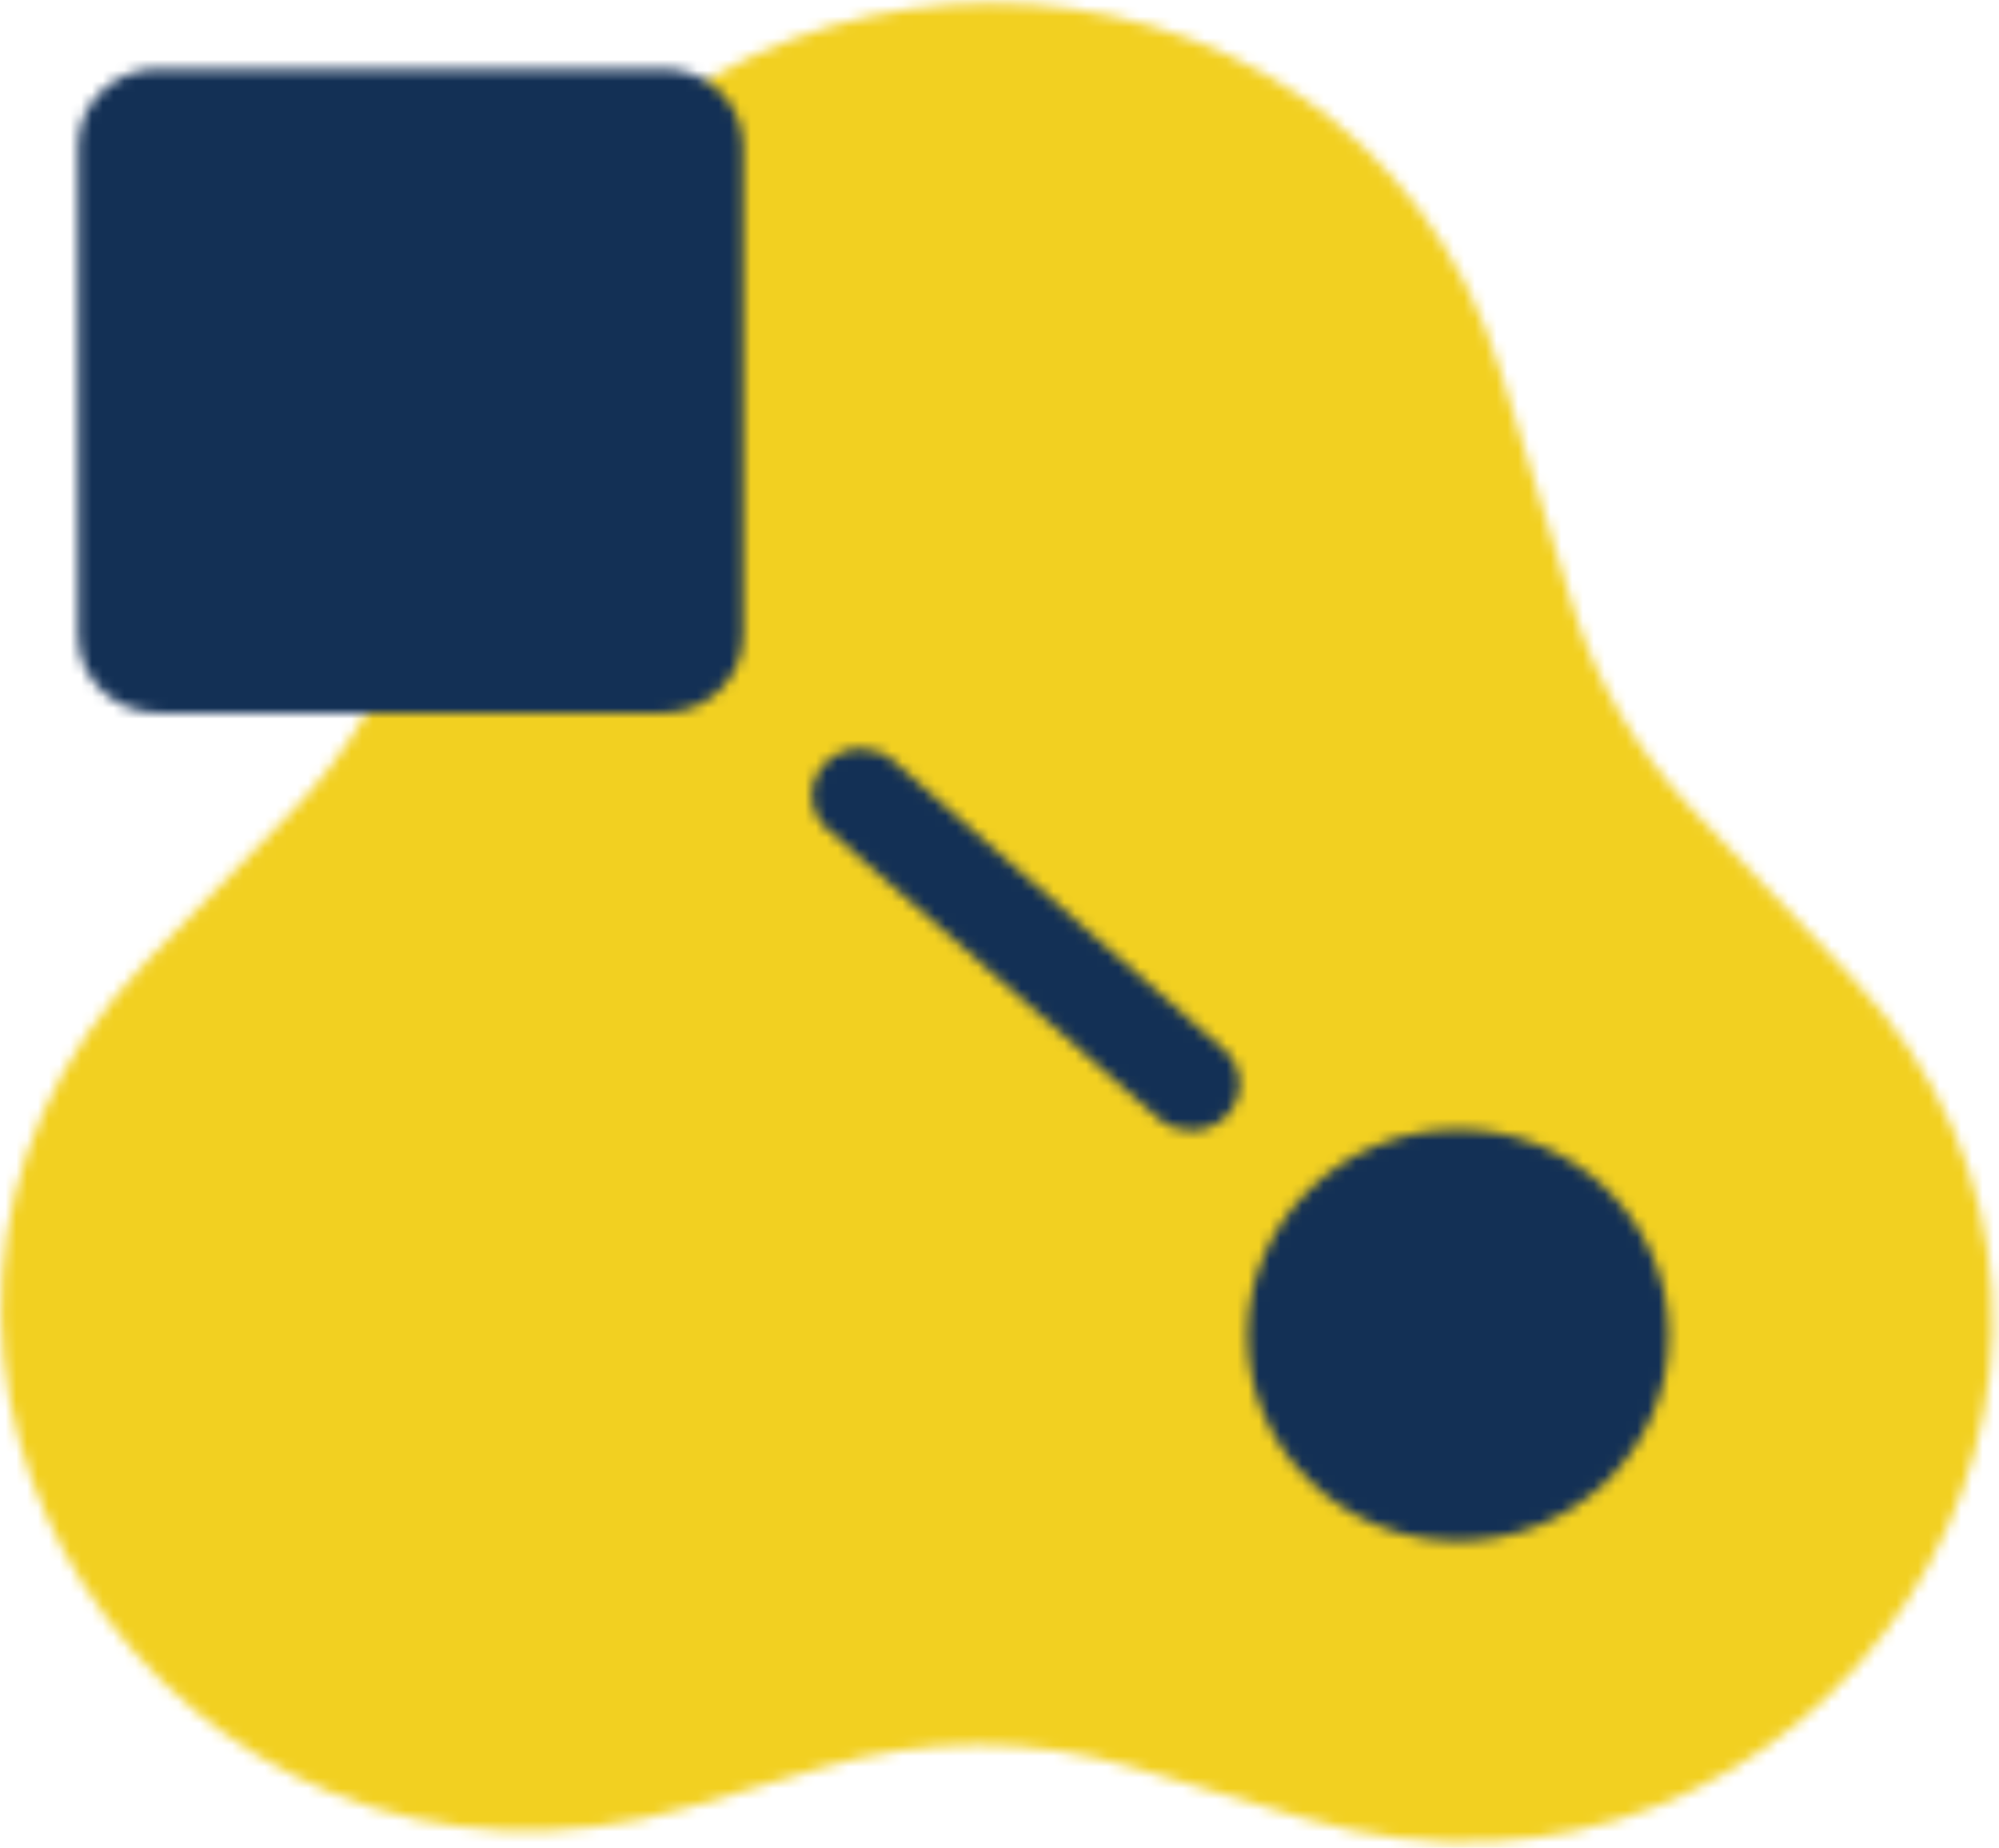 <?xml version="1.0" encoding="UTF-8"?>
<svg width="185px" height="171px" viewBox="0 0 185 171" version="1.1" xmlns="http://www.w3.org/2000/svg" xmlns:xlink="http://www.w3.org/1999/xlink">
    <!-- Generator: Sketch 50.2 (55047) - http://www.bohemiancoding.com/sketch -->
    <title>Page 1</title>
    <desc>Created with Sketch.</desc>
    <defs>
        <path d="M91.752,0.294 C71.444,0.297 51.139,11.909 44.389,35.042 L38.431,55.462 C36.279,62.838 32.328,69.605 26.913,75.189 L13.743,88.769 C-20.864,124.445 15.709,181.528 63.975,167.178 L76.1,163.577 C85.491,160.782 95.528,160.782 104.919,163.577 L120.55,168.221 C168.57,182.496 205.181,125.985 171.123,90.161 L156.54,74.827 C151.455,69.474 147.696,63.062 145.549,56.085 L138.887,34.406 C131.891,11.636 111.825,0.294 91.759,0.294 C91.757,0.294 91.755,0.294 91.752,0.294 Z" id="path-1"></path>
        <path d="M7.584,0.368 C3.525,0.368 0.234,3.555 0.234,7.488 L0.234,52.848 C0.234,56.781 3.525,59.97 7.584,59.97 L54.401,59.97 C58.462,59.97 61.753,56.781 61.753,52.848 L61.753,7.488 C61.753,3.555 58.462,0.368 54.401,0.368 L7.584,0.368 Z" id="path-3"></path>
        <path d="M0.453,19.563 C0.453,30.084 9.182,38.615 19.947,38.615 C30.715,38.615 39.441,30.084 39.441,19.563 C39.441,9.038 30.715,0.506 19.947,0.506 C9.182,0.506 0.453,9.038 0.453,19.563 Z" id="path-5"></path>
        <path d="M1.307,1.681 C-0.359,3.449 -0.22,6.181 1.616,7.781 L32.227,34.513 C33.085,35.261 34.162,35.632 35.237,35.632 C36.458,35.632 37.675,35.153 38.563,34.213 C40.226,32.449 40.09,29.716 38.255,28.114 L7.644,1.387 C6.782,0.637 5.705,0.268 4.628,0.268 C3.409,0.268 2.193,0.744 1.307,1.681 Z" id="path-7"></path>
    </defs>
    <g id="final" stroke="none" stroke-width="1" fill="none" fill-rule="evenodd">
        <g id="Our-Vision" transform="translate(-1015, -1491)">
            <g id="Page-1" transform="translate(1015, 1491)">
                <g id="Group-3">
                    <mask id="mask-2" fill="white">
                        <use xlink:href="#path-1"></use>
                    </mask>
                    <g id="Clip-2"></g>
                    <polygon id="Fill-1" fill="#F2D021" mask="url(#mask-2)" points="-17.074 187.635 201.599 187.635 201.599 -16.856 -17.074 -16.856"></polygon>
                </g>
                <g id="Group-6" transform="translate(7, 6)">
                    <mask id="mask-4" fill="white">
                        <use xlink:href="#path-3"></use>
                    </mask>
                    <g id="Clip-5"></g>
                    <polygon id="Fill-4" fill="#133055" mask="url(#mask-4)" points="-16.927 77.067 78.913 77.067 78.913 -16.733 -16.927 -16.733"></polygon>
                </g>
                <g id="Group-9" transform="translate(115, 104)">
                    <mask id="mask-6" fill="white">
                        <use xlink:href="#path-5"></use>
                    </mask>
                    <g id="Clip-8"></g>
                    <polygon id="Fill-7" fill="#133055" mask="url(#mask-6)" points="-16.992 56.156 56.886 56.156 56.886 -17.036 -16.992 -17.036"></polygon>
                </g>
                <g id="Group-12" transform="translate(75, 69)">
                    <mask id="mask-8" fill="white">
                        <use xlink:href="#path-7"></use>
                    </mask>
                    <g id="Clip-11"></g>
                    <polygon id="Fill-10" fill="#133055" mask="url(#mask-8)" points="-17.302 52.9 57.17 52.9 57.17 -17.003 -17.302 -17.003"></polygon>
                </g>
            </g>
        </g>
    </g>
</svg>
